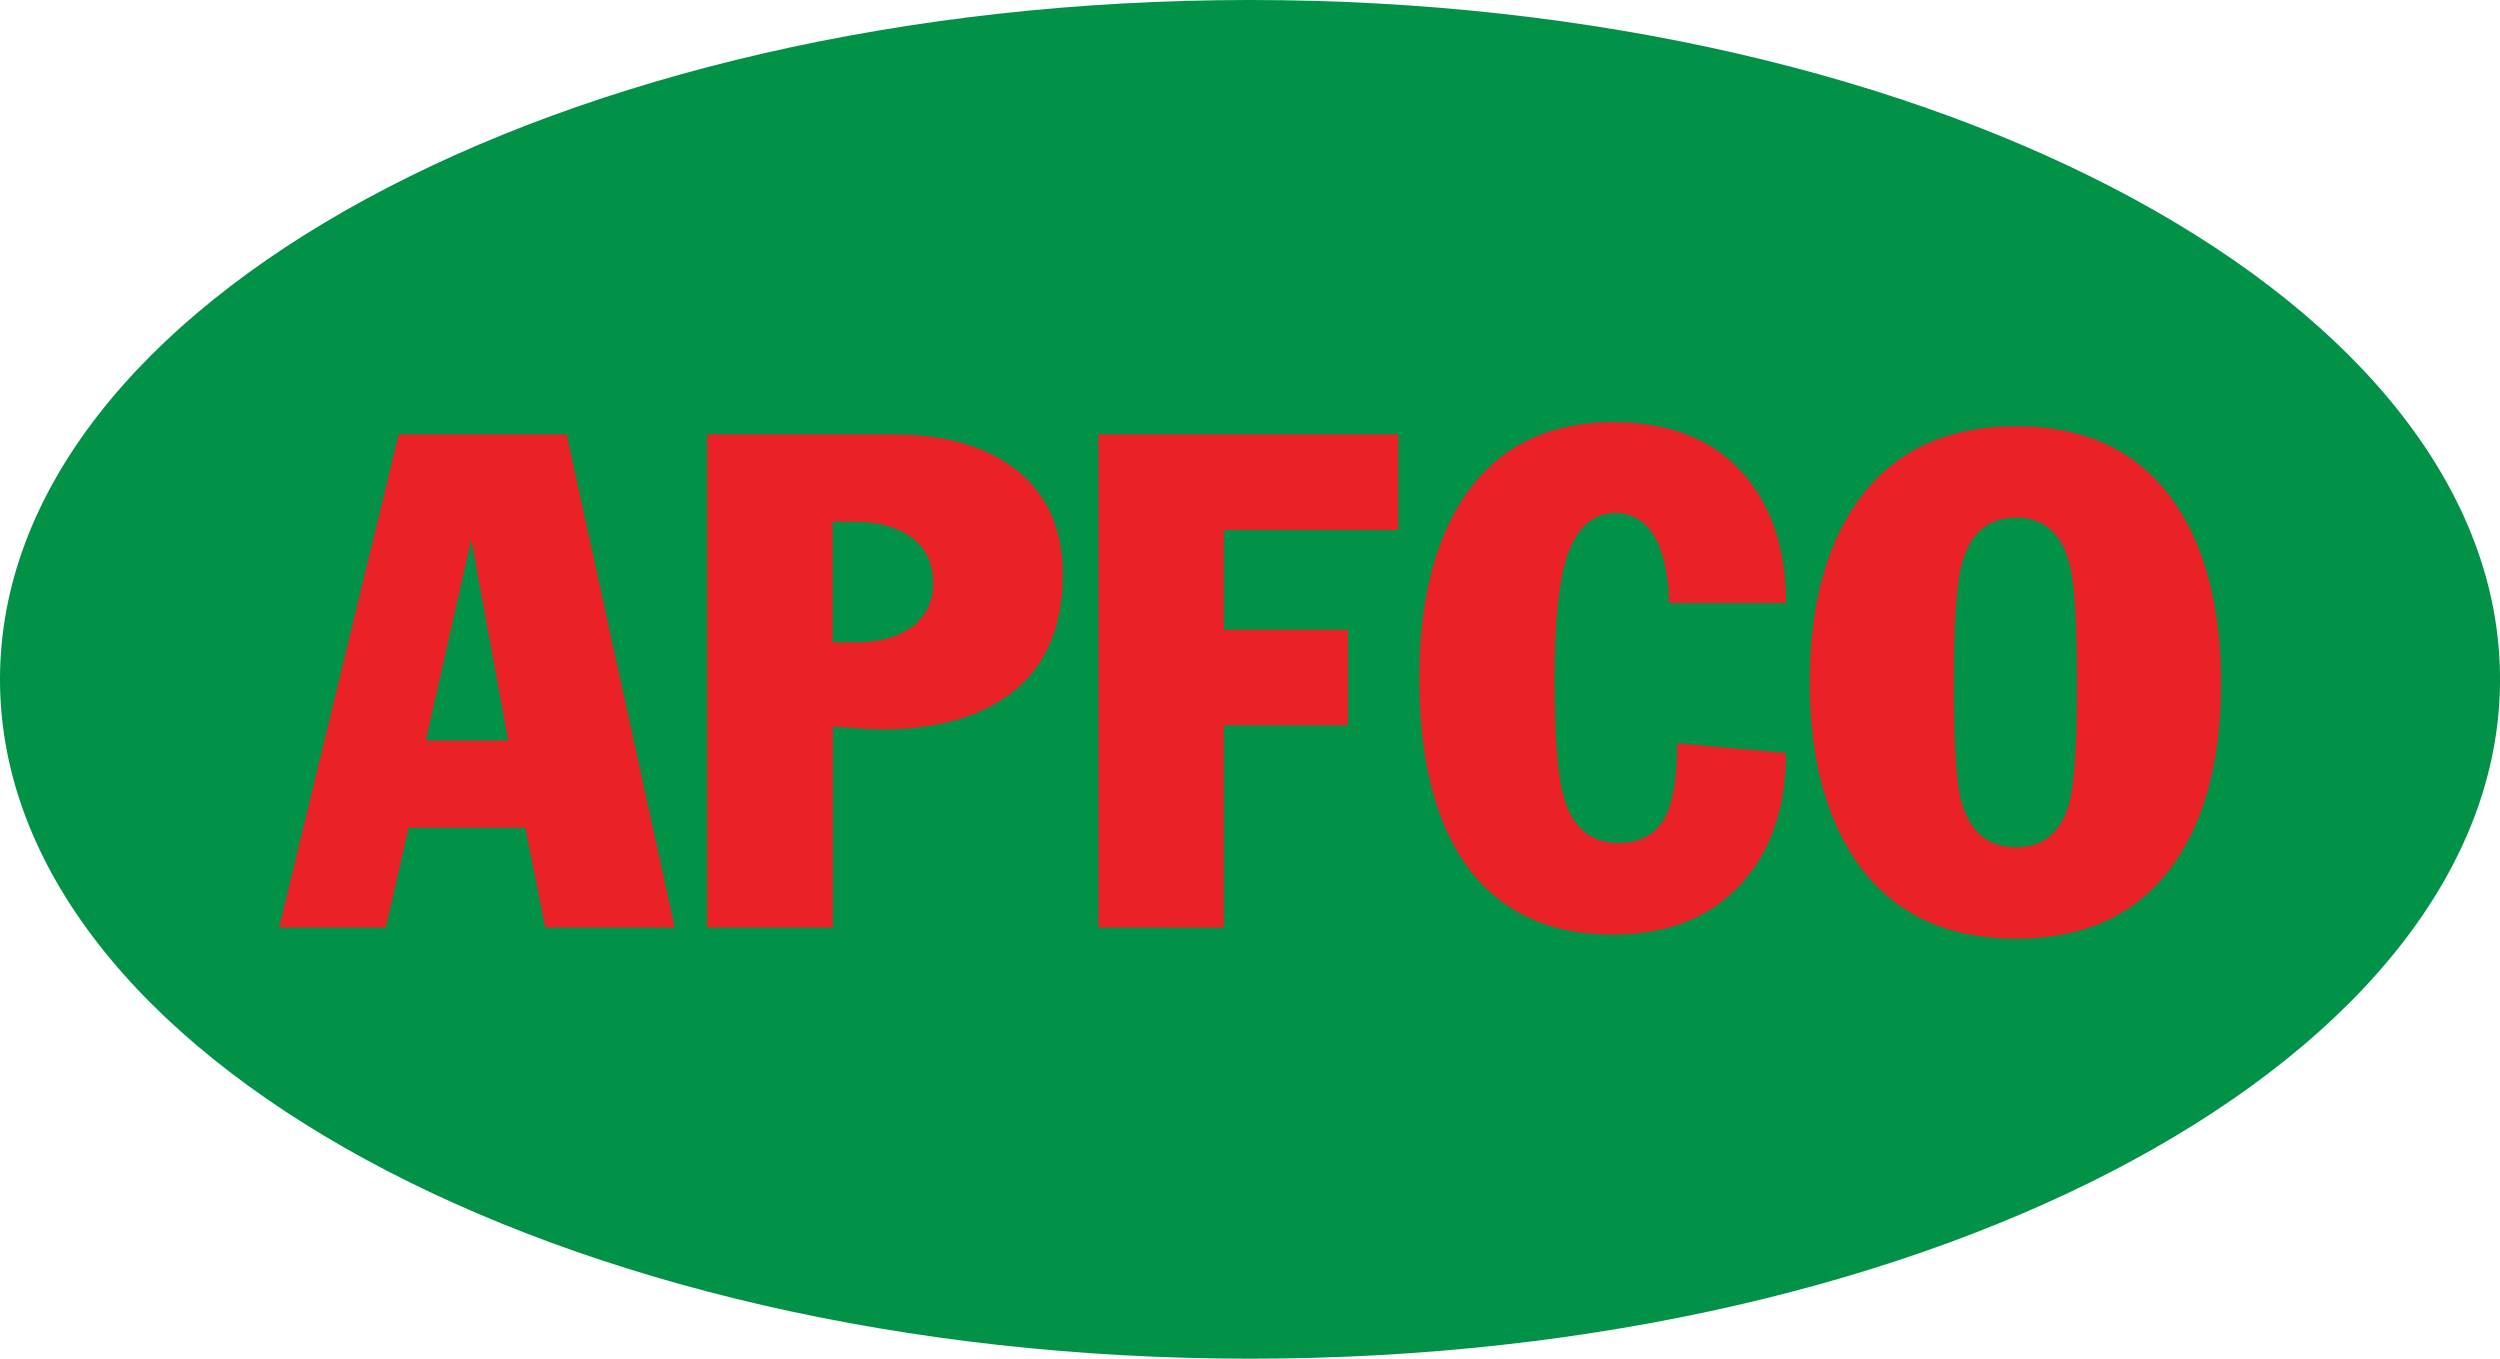 <svg width="92" height="50" viewBox="0 0 92 50" fill="none" xmlns="http://www.w3.org/2000/svg">
<g clip-path="url(#clip0_128_37261)">
<path fill-rule="evenodd" clip-rule="evenodd" d="M46 0C71.406 0 92.001 11.193 92.001 25C92.001 38.807 71.406 50 46 50C20.594 50 0 38.808 0 25C0 11.192 20.595 0 46 0Z" fill="#019147"/>
<path d="M10.27 34.132L14.67 15.987H20.851L24.831 34.132H20.065L19.332 30.462H15.036L14.199 34.132H10.27ZM15.666 27.251H18.703L17.342 19.86L15.666 27.251ZM30.642 19.198V23.639H31.464C32.251 23.639 32.892 23.486 33.388 23.18C33.688 23.006 33.935 22.753 34.103 22.447C34.27 22.142 34.351 21.796 34.337 21.447C34.337 20.663 34.029 20.077 33.414 19.689C32.9 19.366 32.251 19.204 31.466 19.204L30.642 19.198ZM26.024 34.132V15.987H32.905C34.735 15.987 36.198 16.395 37.293 17.21C38.505 18.111 39.11 19.419 39.11 21.135C39.11 23.106 38.461 24.575 37.163 25.544C36 26.409 34.426 26.842 32.443 26.843C32.236 26.843 31.898 26.826 31.429 26.792C30.96 26.758 30.7 26.741 30.65 26.741V34.132H26.024ZM40.42 34.132V15.987H51.455V19.503H45.035V23.174H49.603V26.69H45.035V34.136L40.42 34.132ZM65.724 22.194H61.413C61.432 21.473 61.31 20.754 61.054 20.079C60.708 19.282 60.178 18.883 59.463 18.882C58.573 18.882 57.957 19.468 57.615 20.64C57.343 21.573 57.206 23.01 57.205 24.951C57.205 27.128 57.325 28.608 57.565 29.392C57.889 30.48 58.556 31.024 59.566 31.023C60.37 31.023 60.943 30.701 61.285 30.055C61.576 29.494 61.721 28.593 61.721 27.353L65.724 27.709C65.724 29.731 65.161 31.35 64.036 32.565C62.911 33.779 61.353 34.389 59.363 34.393C56.797 34.393 54.908 33.408 53.693 31.437C52.718 29.839 52.23 27.681 52.23 24.963C52.23 22.351 52.709 20.236 53.667 18.618C54.898 16.563 56.797 15.535 59.363 15.535C61.468 15.535 63.076 16.18 64.187 17.471C65.212 18.66 65.726 20.241 65.727 22.211M66.598 25.114C66.598 22.446 67.135 20.297 68.209 18.666C69.522 16.678 71.516 15.684 74.192 15.684C76.853 15.684 78.829 16.669 80.121 18.64C81.196 20.288 81.734 22.446 81.734 25.114C81.734 27.798 81.205 29.947 80.148 31.561C78.856 33.549 76.87 34.544 74.192 34.544C71.534 34.544 69.548 33.558 68.236 31.587C67.145 29.939 66.599 27.781 66.598 25.114ZM71.898 25.114C71.898 27.34 71.989 28.792 72.171 29.471C72.482 30.61 73.155 31.18 74.192 31.179C75.213 31.179 75.869 30.618 76.16 29.497C76.342 28.801 76.433 27.34 76.433 25.114C76.433 22.904 76.342 21.452 76.16 20.756C75.869 19.617 75.213 19.048 74.192 19.049C73.172 19.05 72.507 19.61 72.198 20.73C71.998 21.479 71.898 22.94 71.898 25.114Z" fill="#EA2127"/>
</g>
<defs>
<clipPath id="clip0_128_37261">
<rect width="92" height="50" fill="white"/>
</clipPath>
</defs>
</svg>
